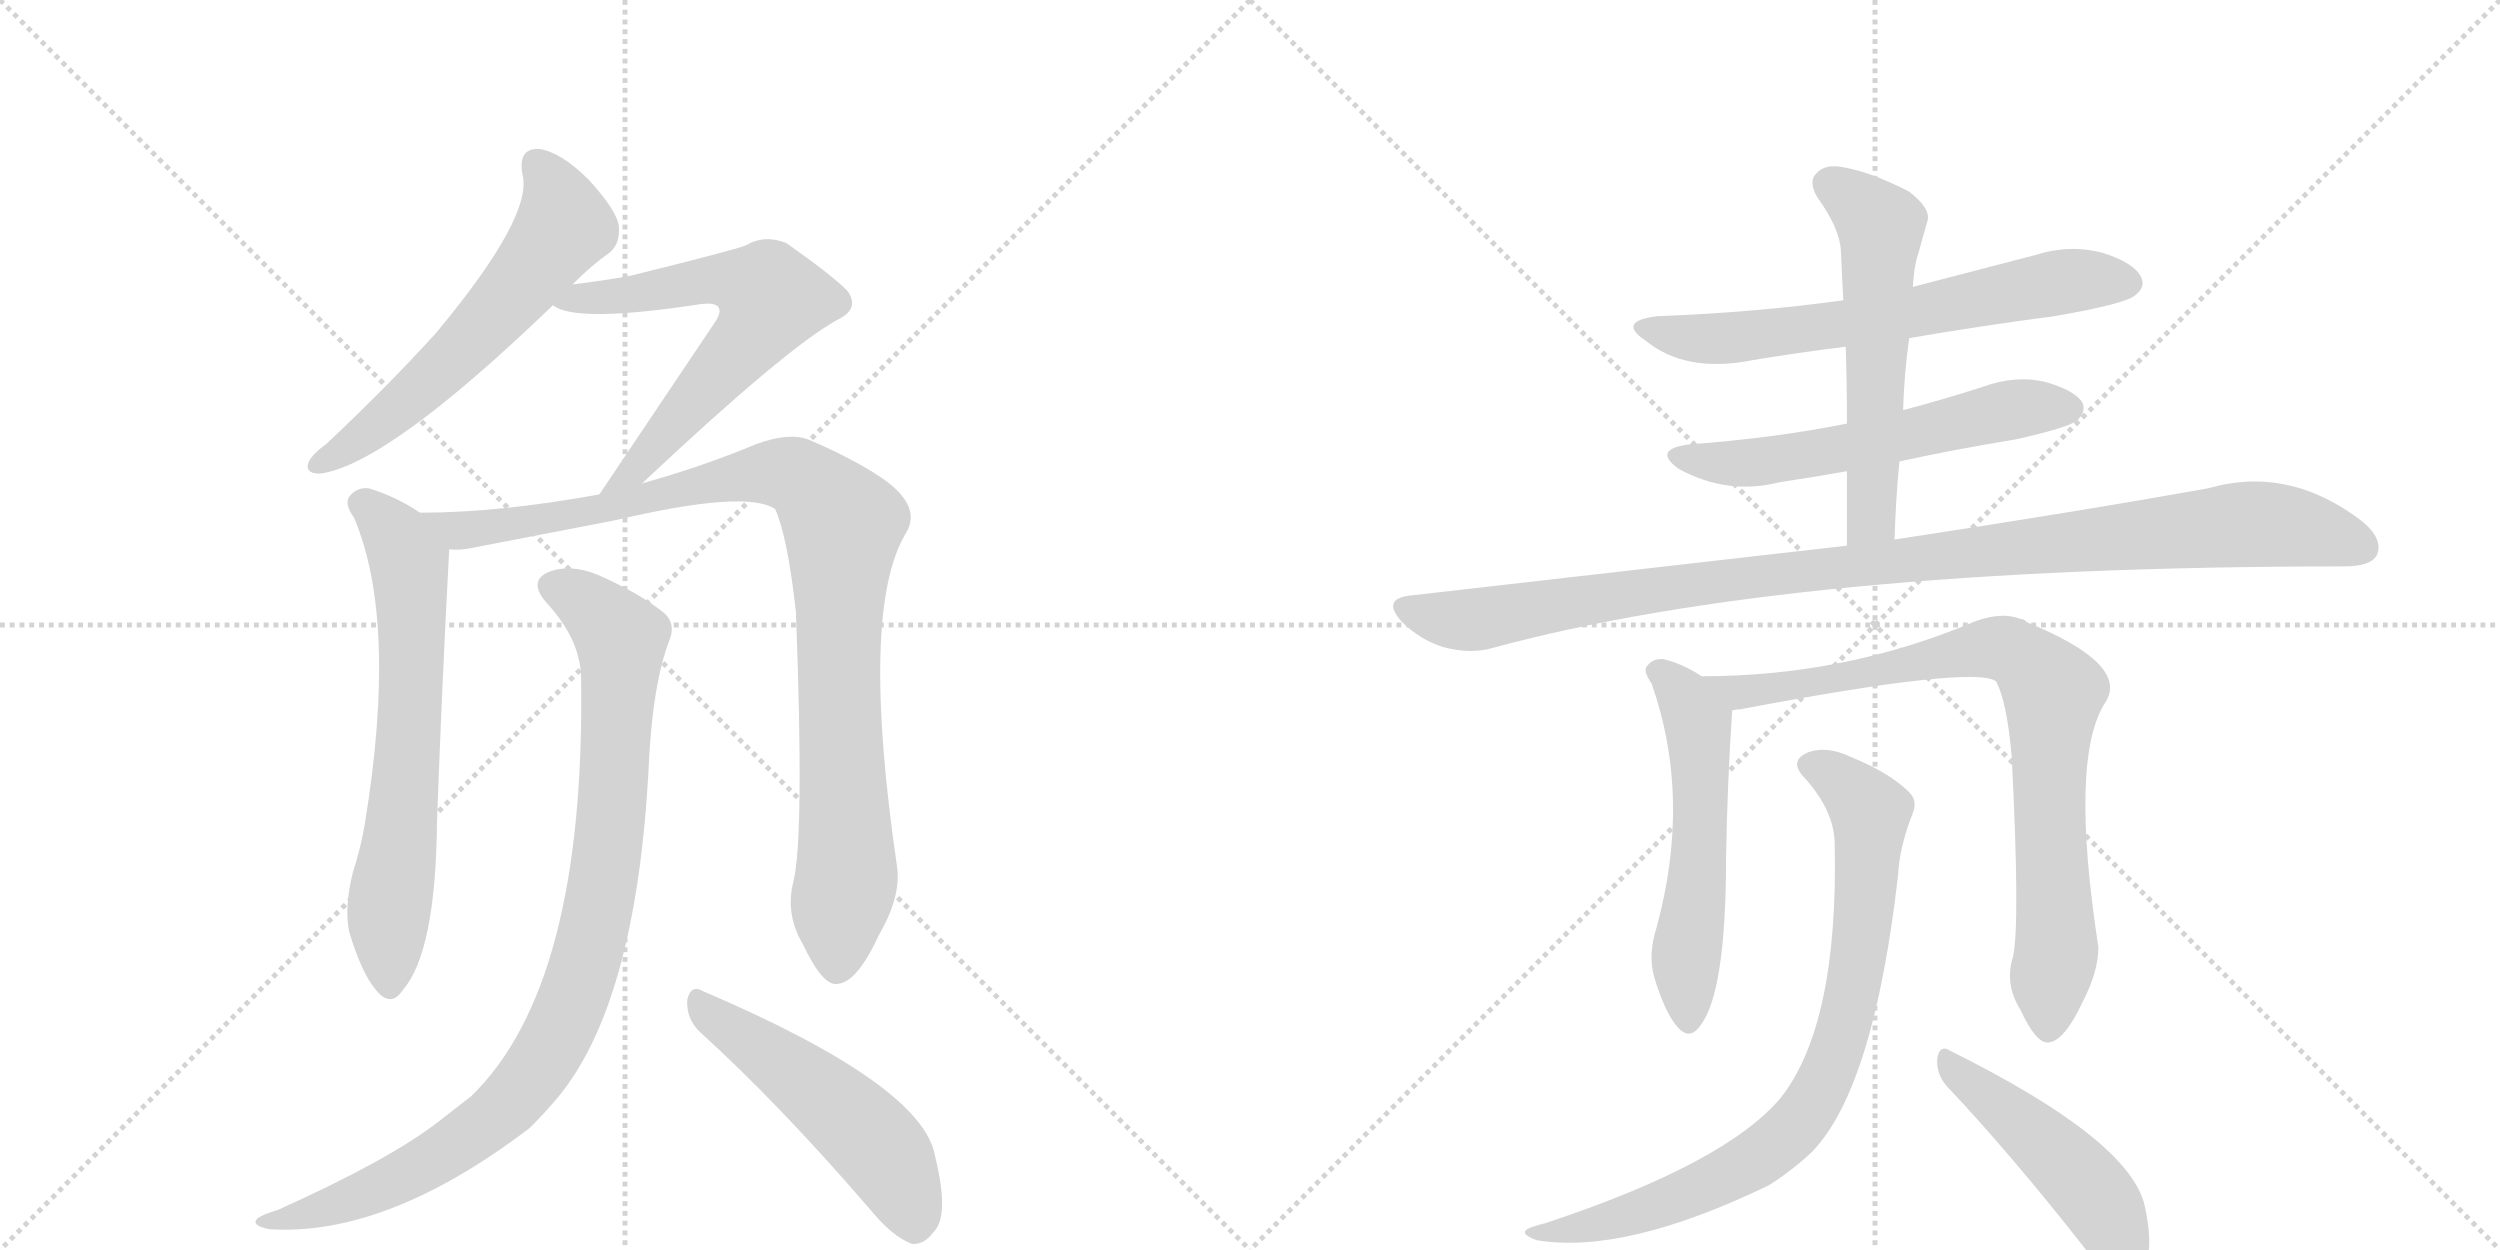 <svg version="1.1" viewBox="0 0 2048 1024" xmlns="http://www.w3.org/2000/svg">
  <g stroke="lightgray" stroke-dasharray="1,1" stroke-width="1" transform="scale(4, 4)">
    <line x1="0" y1="0" x2="256" y2="256"></line>
    <line x1="256" y1="0" x2="0" y2="256"></line>
    <line x1="128" y1="0" x2="128" y2="256"></line>
    <line x1="0" y1="128" x2="256" y2="128"></line>
    <line x1="256" y1="0" x2="512" y2="256"></line>
    <line x1="512" y1="0" x2="256" y2="256"></line>
    <line x1="384" y1="0" x2="384" y2="256"></line>
    <line x1="256" y1="128" x2="512" y2="128"></line>
  </g>
<g transform="scale(1, -1) translate(0, -850)">
   <style type="text/css">
    @keyframes keyframes0 {
      from {
       stroke: black;
       stroke-dashoffset: 590;
       stroke-width: 128;
       }
       66% {
       animation-timing-function: step-end;
       stroke: black;
       stroke-dashoffset: 0;
       stroke-width: 128;
       }
       to {
       stroke: black;
       stroke-width: 1024;
       }
       }
       #make-me-a-hanzi-animation-0 {
         animation: keyframes0 0.73s both;
         animation-delay: 0s;
         animation-timing-function: linear;
       }
    @keyframes keyframes1 {
      from {
       stroke: black;
       stroke-dashoffset: 643;
       stroke-width: 128;
       }
       68% {
       animation-timing-function: step-end;
       stroke: black;
       stroke-dashoffset: 0;
       stroke-width: 128;
       }
       to {
       stroke: black;
       stroke-width: 1024;
       }
       }
       #make-me-a-hanzi-animation-1 {
         animation: keyframes1 0.773s both;
         animation-delay: 0.73s;
         animation-timing-function: linear;
       }
    @keyframes keyframes2 {
      from {
       stroke: black;
       stroke-dashoffset: 667;
       stroke-width: 128;
       }
       68% {
       animation-timing-function: step-end;
       stroke: black;
       stroke-dashoffset: 0;
       stroke-width: 128;
       }
       to {
       stroke: black;
       stroke-width: 1024;
       }
       }
       #make-me-a-hanzi-animation-2 {
         animation: keyframes2 0.793s both;
         animation-delay: 1.503s;
         animation-timing-function: linear;
       }
    @keyframes keyframes3 {
      from {
       stroke: black;
       stroke-dashoffset: 983;
       stroke-width: 128;
       }
       76% {
       animation-timing-function: step-end;
       stroke: black;
       stroke-dashoffset: 0;
       stroke-width: 128;
       }
       to {
       stroke: black;
       stroke-width: 1024;
       }
       }
       #make-me-a-hanzi-animation-3 {
         animation: keyframes3 1.05s both;
         animation-delay: 2.296s;
         animation-timing-function: linear;
       }
    @keyframes keyframes4 {
      from {
       stroke: black;
       stroke-dashoffset: 952;
       stroke-width: 128;
       }
       76% {
       animation-timing-function: step-end;
       stroke: black;
       stroke-dashoffset: 0;
       stroke-width: 128;
       }
       to {
       stroke: black;
       stroke-width: 1024;
       }
       }
       #make-me-a-hanzi-animation-4 {
         animation: keyframes4 1.025s both;
         animation-delay: 3.346s;
         animation-timing-function: linear;
       }
    @keyframes keyframes5 {
      from {
       stroke: black;
       stroke-dashoffset: 511;
       stroke-width: 128;
       }
       62% {
       animation-timing-function: step-end;
       stroke: black;
       stroke-dashoffset: 0;
       stroke-width: 128;
       }
       to {
       stroke: black;
       stroke-width: 1024;
       }
       }
       #make-me-a-hanzi-animation-5 {
         animation: keyframes5 0.666s both;
         animation-delay: 4.371s;
         animation-timing-function: linear;
       }
    @keyframes keyframes6 {
      from {
       stroke: black;
       stroke-dashoffset: 652;
       stroke-width: 128;
       }
       68% {
       animation-timing-function: step-end;
       stroke: black;
       stroke-dashoffset: 0;
       stroke-width: 128;
       }
       to {
       stroke: black;
       stroke-width: 1024;
       }
       }
       #make-me-a-hanzi-animation-6 {
         animation: keyframes6 0.781s both;
         animation-delay: 5.037s;
         animation-timing-function: linear;
       }
    @keyframes keyframes7 {
      from {
       stroke: black;
       stroke-dashoffset: 579;
       stroke-width: 128;
       }
       65% {
       animation-timing-function: step-end;
       stroke: black;
       stroke-dashoffset: 0;
       stroke-width: 128;
       }
       to {
       stroke: black;
       stroke-width: 1024;
       }
       }
       #make-me-a-hanzi-animation-7 {
         animation: keyframes7 0.721s both;
         animation-delay: 5.817s;
         animation-timing-function: linear;
       }
    @keyframes keyframes8 {
      from {
       stroke: black;
       stroke-dashoffset: 569;
       stroke-width: 128;
       }
       65% {
       animation-timing-function: step-end;
       stroke: black;
       stroke-dashoffset: 0;
       stroke-width: 128;
       }
       to {
       stroke: black;
       stroke-width: 1024;
       }
       }
       #make-me-a-hanzi-animation-8 {
         animation: keyframes8 0.713s both;
         animation-delay: 6.539s;
         animation-timing-function: linear;
       }
    @keyframes keyframes9 {
      from {
       stroke: black;
       stroke-dashoffset: 1047;
       stroke-width: 128;
       }
       77% {
       animation-timing-function: step-end;
       stroke: black;
       stroke-dashoffset: 0;
       stroke-width: 128;
       }
       to {
       stroke: black;
       stroke-width: 1024;
       }
       }
       #make-me-a-hanzi-animation-9 {
         animation: keyframes9 1.102s both;
         animation-delay: 7.252s;
         animation-timing-function: linear;
       }
    @keyframes keyframes10 {
      from {
       stroke: black;
       stroke-dashoffset: 553;
       stroke-width: 128;
       }
       64% {
       animation-timing-function: step-end;
       stroke: black;
       stroke-dashoffset: 0;
       stroke-width: 128;
       }
       to {
       stroke: black;
       stroke-width: 1024;
       }
       }
       #make-me-a-hanzi-animation-10 {
         animation: keyframes10 0.7s both;
         animation-delay: 8.354s;
         animation-timing-function: linear;
       }
    @keyframes keyframes11 {
      from {
       stroke: black;
       stroke-dashoffset: 834;
       stroke-width: 128;
       }
       73% {
       animation-timing-function: step-end;
       stroke: black;
       stroke-dashoffset: 0;
       stroke-width: 128;
       }
       to {
       stroke: black;
       stroke-width: 1024;
       }
       }
       #make-me-a-hanzi-animation-11 {
         animation: keyframes11 0.929s both;
         animation-delay: 9.054s;
         animation-timing-function: linear;
       }
    @keyframes keyframes12 {
      from {
       stroke: black;
       stroke-dashoffset: 819;
       stroke-width: 128;
       }
       73% {
       animation-timing-function: step-end;
       stroke: black;
       stroke-dashoffset: 0;
       stroke-width: 128;
       }
       to {
       stroke: black;
       stroke-width: 1024;
       }
       }
       #make-me-a-hanzi-animation-12 {
         animation: keyframes12 0.917s both;
         animation-delay: 9.982s;
         animation-timing-function: linear;
       }
    @keyframes keyframes13 {
      from {
       stroke: black;
       stroke-dashoffset: 477;
       stroke-width: 128;
       }
       61% {
       animation-timing-function: step-end;
       stroke: black;
       stroke-dashoffset: 0;
       stroke-width: 128;
       }
       to {
       stroke: black;
       stroke-width: 1024;
       }
       }
       #make-me-a-hanzi-animation-13 {
         animation: keyframes13 0.638s both;
         animation-delay: 10.899s;
         animation-timing-function: linear;
       }
</style>
<path d="M 469 617 Q 485 633 498 642 Q 508 649 507 664 Q 506 677 482 703 Q 460 725 442 728 Q 424 729 428 707 Q 437 673 357 577 Q 318 534 267 486 Q 257 479 253 472 Q 249 462 262 462 Q 317 469 453 600 L 469 617 Z" fill="lightgray"></path> 
<path d="M 526 454 Q 644 565 686 588 Q 705 597 694 612 Q 681 625 644 651 Q 626 658 611 649 Q 601 645 516 624 Q 494 620 469 617 C 439 613 426 612 453 600 Q 471 585 575 601 Q 585 602 588 599 Q 592 595 585 585 L 491 445 C 474 420 504 433 526 454 Z" fill="lightgray"></path> 
<path d="M 344 430 Q 325 443 302 450 Q 292 451 286 443 Q 282 437 290 426 Q 326 341 299 176 Q 296 157 289 135 Q 282 107 286 87 Q 296 53 308 39 Q 320 24 330 39 Q 357 70 358 177 Q 362 288 368 400 C 369 415 369 415 344 430 Z" fill="lightgray"></path> 
<path d="M 650 128 Q 643 101 658 76 Q 674 42 686 44 Q 702 45 720 84 Q 738 115 735 139 Q 704 350 742 413 Q 757 437 717 462 Q 693 477 662 490 Q 646 496 619 486 Q 576 468 526 454 L 491 445 Q 409 430 344 430 C 314 429 338 397 368 400 Q 377 399 386 401 L 505 424 Q 611 449 635 433 Q 645 411 652 349 Q 659 165 650 128 Z" fill="lightgray"></path> 
<path d="M 476 296 Q 480 43 386 -48 L 359 -69 Q 319 -100 228 -141 Q 215 -145 211 -148 Q 205 -154 221 -157 Q 317 -163 434 -74 Q 446 -62 457 -49 Q 520 27 531 214 Q 534 290 549 327 Q 553 339 545 347 Q 526 363 490 379 Q 468 388 451 382 Q 432 375 447 357 Q 475 327 476 296 Z" fill="lightgray"></path> 
<path d="M 574 4 Q 638 -54 713 -141 Q 731 -163 747 -169 Q 757 -170 765 -159 Q 778 -146 766 -97 Q 756 -39 576 38 Q 566 44 563 31 Q 562 15 574 4 Z" fill="lightgray"></path> 
<path d="M 1564 573 Q 1622 583 1683 591 Q 1741 601 1749 608 Q 1758 615 1754 623 Q 1748 635 1722 643 Q 1695 650 1667 641 L 1567 615 L 1510 604 Q 1438 594 1358 591 Q 1324 587 1348 571 Q 1381 544 1436 555 Q 1472 561 1512 566 L 1564 573 Z" fill="lightgray"></path> 
<path d="M 1556 472 Q 1602 482 1651 490 Q 1696 500 1702 506 Q 1709 513 1706 520 Q 1700 530 1676 537 Q 1651 543 1624 533 Q 1593 523 1559 514 L 1513 503 Q 1453 491 1384 486 Q 1353 482 1375 466 Q 1415 444 1458 455 Q 1485 459 1513 464 L 1556 472 Z" fill="lightgray"></path> 
<path d="M 1552 408 Q 1553 441 1556 472 L 1559 514 Q 1560 545 1564 573 L 1567 615 Q 1568 633 1572 644 Q 1576 659 1579 669 Q 1582 679 1564 693 Q 1533 709 1510 713 Q 1495 716 1488 708 Q 1481 701 1489 688 Q 1507 663 1508 645 Q 1509 626 1510 604 L 1512 566 Q 1513 536 1513 503 L 1513 464 L 1513 403 C 1513 373 1551 378 1552 408 Z" fill="lightgray"></path> 
<path d="M 1513 403 L 1154 362 Q 1132 359 1148 341 Q 1163 326 1182 320 Q 1204 314 1222 319 Q 1468 386 1920 386 Q 1942 386 1947 395 Q 1953 408 1935 423 Q 1875 469 1809 450 Q 1709 432 1552 408 L 1513 403 Z" fill="lightgray"></path> 
<path d="M 1394 296 Q 1379 306 1363 310 Q 1354 311 1349 304 Q 1346 300 1353 290 Q 1386 196 1357 90 Q 1350 68 1355 50 Q 1364 20 1374 9 Q 1384 -3 1393 10 Q 1414 37 1414 148 Q 1415 208 1419 268 C 1420 280 1420 281 1394 296 Z" fill="lightgray"></path> 
<path d="M 1649 66 Q 1642 44 1655 23 Q 1668 -5 1678 -4 Q 1691 -3 1706 29 Q 1719 54 1719 74 Q 1695 230 1725 275 Q 1744 306 1661 340 Q 1658 343 1655 343 Q 1640 349 1618 341 Q 1512 296 1394 296 C 1364 296 1389 263 1419 268 Q 1423 269 1426 269 Q 1616 305 1635 292 Q 1644 276 1648 230 Q 1655 92 1649 66 Z" fill="lightgray"></path> 
<path d="M 1503 158 Q 1506 11 1459 -49 Q 1414 -103 1266 -152 Q 1254 -155 1251 -157 Q 1245 -161 1259 -166 Q 1331 -178 1449 -121 Q 1468 -109 1484 -94 Q 1535 -42 1555 134 Q 1556 156 1567 184 Q 1571 194 1564 201 Q 1548 217 1516 230 Q 1497 239 1482 234 Q 1464 227 1479 212 Q 1503 185 1503 158 Z" fill="lightgray"></path> 
<path d="M 1595 -40 Q 1647 -95 1709 -174 Q 1722 -193 1737 -199 Q 1744 -200 1753 -192 Q 1766 -180 1757 -138 Q 1745 -84 1598 -11 Q 1589 -5 1587 -17 Q 1586 -30 1595 -40 Z" fill="lightgray"></path> 
      <clipPath id="make-me-a-hanzi-clip-0">
      <path d="M 469 617 Q 485 633 498 642 Q 508 649 507 664 Q 506 677 482 703 Q 460 725 442 728 Q 424 729 428 707 Q 437 673 357 577 Q 318 534 267 486 Q 257 479 253 472 Q 249 462 262 462 Q 317 469 453 600 L 469 617 Z" fill="lightgray"></path>
      </clipPath>
      <path clip-path="url(#make-me-a-hanzi-clip-0)" d="M 440 714 L 457 689 L 459 660 L 379 563 L 305 498 L 262 471 " fill="none" id="make-me-a-hanzi-animation-0" stroke-dasharray="462 924" stroke-linecap="round"></path>

      <clipPath id="make-me-a-hanzi-clip-1">
      <path d="M 526 454 Q 644 565 686 588 Q 705 597 694 612 Q 681 625 644 651 Q 626 658 611 649 Q 601 645 516 624 Q 494 620 469 617 C 439 613 426 612 453 600 Q 471 585 575 601 Q 585 602 588 599 Q 592 595 585 585 L 491 445 C 474 420 504 433 526 454 Z" fill="lightgray"></path>
      </clipPath>
      <path clip-path="url(#make-me-a-hanzi-clip-1)" d="M 458 603 L 587 621 L 611 618 L 632 605 L 612 570 L 541 487 L 518 463 L 496 451 " fill="none" id="make-me-a-hanzi-animation-1" stroke-dasharray="515 1030" stroke-linecap="round"></path>

      <clipPath id="make-me-a-hanzi-clip-2">
      <path d="M 344 430 Q 325 443 302 450 Q 292 451 286 443 Q 282 437 290 426 Q 326 341 299 176 Q 296 157 289 135 Q 282 107 286 87 Q 296 53 308 39 Q 320 24 330 39 Q 357 70 358 177 Q 362 288 368 400 C 369 415 369 415 344 430 Z" fill="lightgray"></path>
      </clipPath>
      <path clip-path="url(#make-me-a-hanzi-clip-2)" d="M 296 438 L 324 412 L 335 389 L 337 362 L 336 265 L 318 103 L 319 43 " fill="none" id="make-me-a-hanzi-animation-2" stroke-dasharray="539 1078" stroke-linecap="round"></path>

      <clipPath id="make-me-a-hanzi-clip-3">
      <path d="M 650 128 Q 643 101 658 76 Q 674 42 686 44 Q 702 45 720 84 Q 738 115 735 139 Q 704 350 742 413 Q 757 437 717 462 Q 693 477 662 490 Q 646 496 619 486 Q 576 468 526 454 L 491 445 Q 409 430 344 430 C 314 429 338 397 368 400 Q 377 399 386 401 L 505 424 Q 611 449 635 433 Q 645 411 652 349 Q 659 165 650 128 Z" fill="lightgray"></path>
      </clipPath>
      <path clip-path="url(#make-me-a-hanzi-clip-3)" d="M 351 427 L 375 415 L 514 436 L 579 455 L 635 463 L 657 458 L 669 448 L 690 418 L 686 312 L 694 142 L 686 58 " fill="none" id="make-me-a-hanzi-animation-3" stroke-dasharray="855 1710" stroke-linecap="round"></path>

      <clipPath id="make-me-a-hanzi-clip-4">
      <path d="M 476 296 Q 480 43 386 -48 L 359 -69 Q 319 -100 228 -141 Q 215 -145 211 -148 Q 205 -154 221 -157 Q 317 -163 434 -74 Q 446 -62 457 -49 Q 520 27 531 214 Q 534 290 549 327 Q 553 339 545 347 Q 526 363 490 379 Q 468 388 451 382 Q 432 375 447 357 Q 475 327 476 296 Z" fill="lightgray"></path>
      </clipPath>
      <path clip-path="url(#make-me-a-hanzi-clip-4)" d="M 453 369 L 487 351 L 509 327 L 495 132 L 482 69 L 460 8 L 426 -44 L 383 -82 L 302 -127 L 217 -152 " fill="none" id="make-me-a-hanzi-animation-4" stroke-dasharray="824 1648" stroke-linecap="round"></path>

      <clipPath id="make-me-a-hanzi-clip-5">
      <path d="M 574 4 Q 638 -54 713 -141 Q 731 -163 747 -169 Q 757 -170 765 -159 Q 778 -146 766 -97 Q 756 -39 576 38 Q 566 44 563 31 Q 562 15 574 4 Z" fill="lightgray"></path>
      </clipPath>
      <path clip-path="url(#make-me-a-hanzi-clip-5)" d="M 575 25 L 669 -43 L 717 -87 L 736 -115 L 749 -153 " fill="none" id="make-me-a-hanzi-animation-5" stroke-dasharray="383 766" stroke-linecap="round"></path>

      <clipPath id="make-me-a-hanzi-clip-6">
      <path d="M 1564 573 Q 1622 583 1683 591 Q 1741 601 1749 608 Q 1758 615 1754 623 Q 1748 635 1722 643 Q 1695 650 1667 641 L 1567 615 L 1510 604 Q 1438 594 1358 591 Q 1324 587 1348 571 Q 1381 544 1436 555 Q 1472 561 1512 566 L 1564 573 Z" fill="lightgray"></path>
      </clipPath>
      <path clip-path="url(#make-me-a-hanzi-clip-6)" d="M 1350 582 L 1373 574 L 1424 573 L 1542 589 L 1680 618 L 1741 619 " fill="none" id="make-me-a-hanzi-animation-6" stroke-dasharray="524 1048" stroke-linecap="round"></path>

      <clipPath id="make-me-a-hanzi-clip-7">
      <path d="M 1556 472 Q 1602 482 1651 490 Q 1696 500 1702 506 Q 1709 513 1706 520 Q 1700 530 1676 537 Q 1651 543 1624 533 Q 1593 523 1559 514 L 1513 503 Q 1453 491 1384 486 Q 1353 482 1375 466 Q 1415 444 1458 455 Q 1485 459 1513 464 L 1556 472 Z" fill="lightgray"></path>
      </clipPath>
      <path clip-path="url(#make-me-a-hanzi-clip-7)" d="M 1377 477 L 1412 470 L 1447 472 L 1648 514 L 1695 516 " fill="none" id="make-me-a-hanzi-animation-7" stroke-dasharray="451 902" stroke-linecap="round"></path>

      <clipPath id="make-me-a-hanzi-clip-8">
      <path d="M 1552 408 Q 1553 441 1556 472 L 1559 514 Q 1560 545 1564 573 L 1567 615 Q 1568 633 1572 644 Q 1576 659 1579 669 Q 1582 679 1564 693 Q 1533 709 1510 713 Q 1495 716 1488 708 Q 1481 701 1489 688 Q 1507 663 1508 645 Q 1509 626 1510 604 L 1512 566 Q 1513 536 1513 503 L 1513 464 L 1513 403 C 1513 373 1551 378 1552 408 Z" fill="lightgray"></path>
      </clipPath>
      <path clip-path="url(#make-me-a-hanzi-clip-8)" d="M 1499 699 L 1541 665 L 1532 426 L 1519 411 " fill="none" id="make-me-a-hanzi-animation-8" stroke-dasharray="441 882" stroke-linecap="round"></path>

      <clipPath id="make-me-a-hanzi-clip-9">
      <path d="M 1513 403 L 1154 362 Q 1132 359 1148 341 Q 1163 326 1182 320 Q 1204 314 1222 319 Q 1468 386 1920 386 Q 1942 386 1947 395 Q 1953 408 1935 423 Q 1875 469 1809 450 Q 1709 432 1552 408 L 1513 403 Z" fill="lightgray"></path>
      </clipPath>
      <path clip-path="url(#make-me-a-hanzi-clip-9)" d="M 1152 351 L 1204 342 L 1460 381 L 1835 420 L 1877 419 L 1935 402 " fill="none" id="make-me-a-hanzi-animation-9" stroke-dasharray="919 1838" stroke-linecap="round"></path>

      <clipPath id="make-me-a-hanzi-clip-10">
      <path d="M 1394 296 Q 1379 306 1363 310 Q 1354 311 1349 304 Q 1346 300 1353 290 Q 1386 196 1357 90 Q 1350 68 1355 50 Q 1364 20 1374 9 Q 1384 -3 1393 10 Q 1414 37 1414 148 Q 1415 208 1419 268 C 1420 280 1420 281 1394 296 Z" fill="lightgray"></path>
      </clipPath>
      <path clip-path="url(#make-me-a-hanzi-clip-10)" d="M 1359 299 L 1378 281 L 1392 247 L 1392 136 L 1381 68 L 1383 14 " fill="none" id="make-me-a-hanzi-animation-10" stroke-dasharray="425 850" stroke-linecap="round"></path>

      <clipPath id="make-me-a-hanzi-clip-11">
      <path d="M 1649 66 Q 1642 44 1655 23 Q 1668 -5 1678 -4 Q 1691 -3 1706 29 Q 1719 54 1719 74 Q 1695 230 1725 275 Q 1744 306 1661 340 Q 1658 343 1655 343 Q 1640 349 1618 341 Q 1512 296 1394 296 C 1364 296 1389 263 1419 268 Q 1423 269 1426 269 Q 1616 305 1635 292 Q 1644 276 1648 230 Q 1655 92 1649 66 Z" fill="lightgray"></path>
      </clipPath>
      <path clip-path="url(#make-me-a-hanzi-clip-11)" d="M 1402 295 L 1437 281 L 1619 318 L 1639 319 L 1662 309 L 1682 283 L 1678 196 L 1685 71 L 1678 7 " fill="none" id="make-me-a-hanzi-animation-11" stroke-dasharray="706 1412" stroke-linecap="round"></path>

      <clipPath id="make-me-a-hanzi-clip-12">
      <path d="M 1503 158 Q 1506 11 1459 -49 Q 1414 -103 1266 -152 Q 1254 -155 1251 -157 Q 1245 -161 1259 -166 Q 1331 -178 1449 -121 Q 1468 -109 1484 -94 Q 1535 -42 1555 134 Q 1556 156 1567 184 Q 1571 194 1564 201 Q 1548 217 1516 230 Q 1497 239 1482 234 Q 1464 227 1479 212 Q 1503 185 1503 158 Z" fill="lightgray"></path>
      </clipPath>
      <path clip-path="url(#make-me-a-hanzi-clip-12)" d="M 1484 223 L 1503 214 L 1532 185 L 1523 63 L 1507 -5 L 1486 -52 L 1453 -89 L 1398 -122 L 1313 -152 L 1260 -157 " fill="none" id="make-me-a-hanzi-animation-12" stroke-dasharray="691 1382" stroke-linecap="round"></path>

      <clipPath id="make-me-a-hanzi-clip-13">
      <path d="M 1595 -40 Q 1647 -95 1709 -174 Q 1722 -193 1737 -199 Q 1744 -200 1753 -192 Q 1766 -180 1757 -138 Q 1745 -84 1598 -11 Q 1589 -5 1587 -17 Q 1586 -30 1595 -40 Z" fill="lightgray"></path>
      </clipPath>
      <path clip-path="url(#make-me-a-hanzi-clip-13)" d="M 1597 -22 L 1709 -121 L 1730 -152 L 1738 -185 " fill="none" id="make-me-a-hanzi-animation-13" stroke-dasharray="349 698" stroke-linecap="round"></path>

</g>
</svg>
